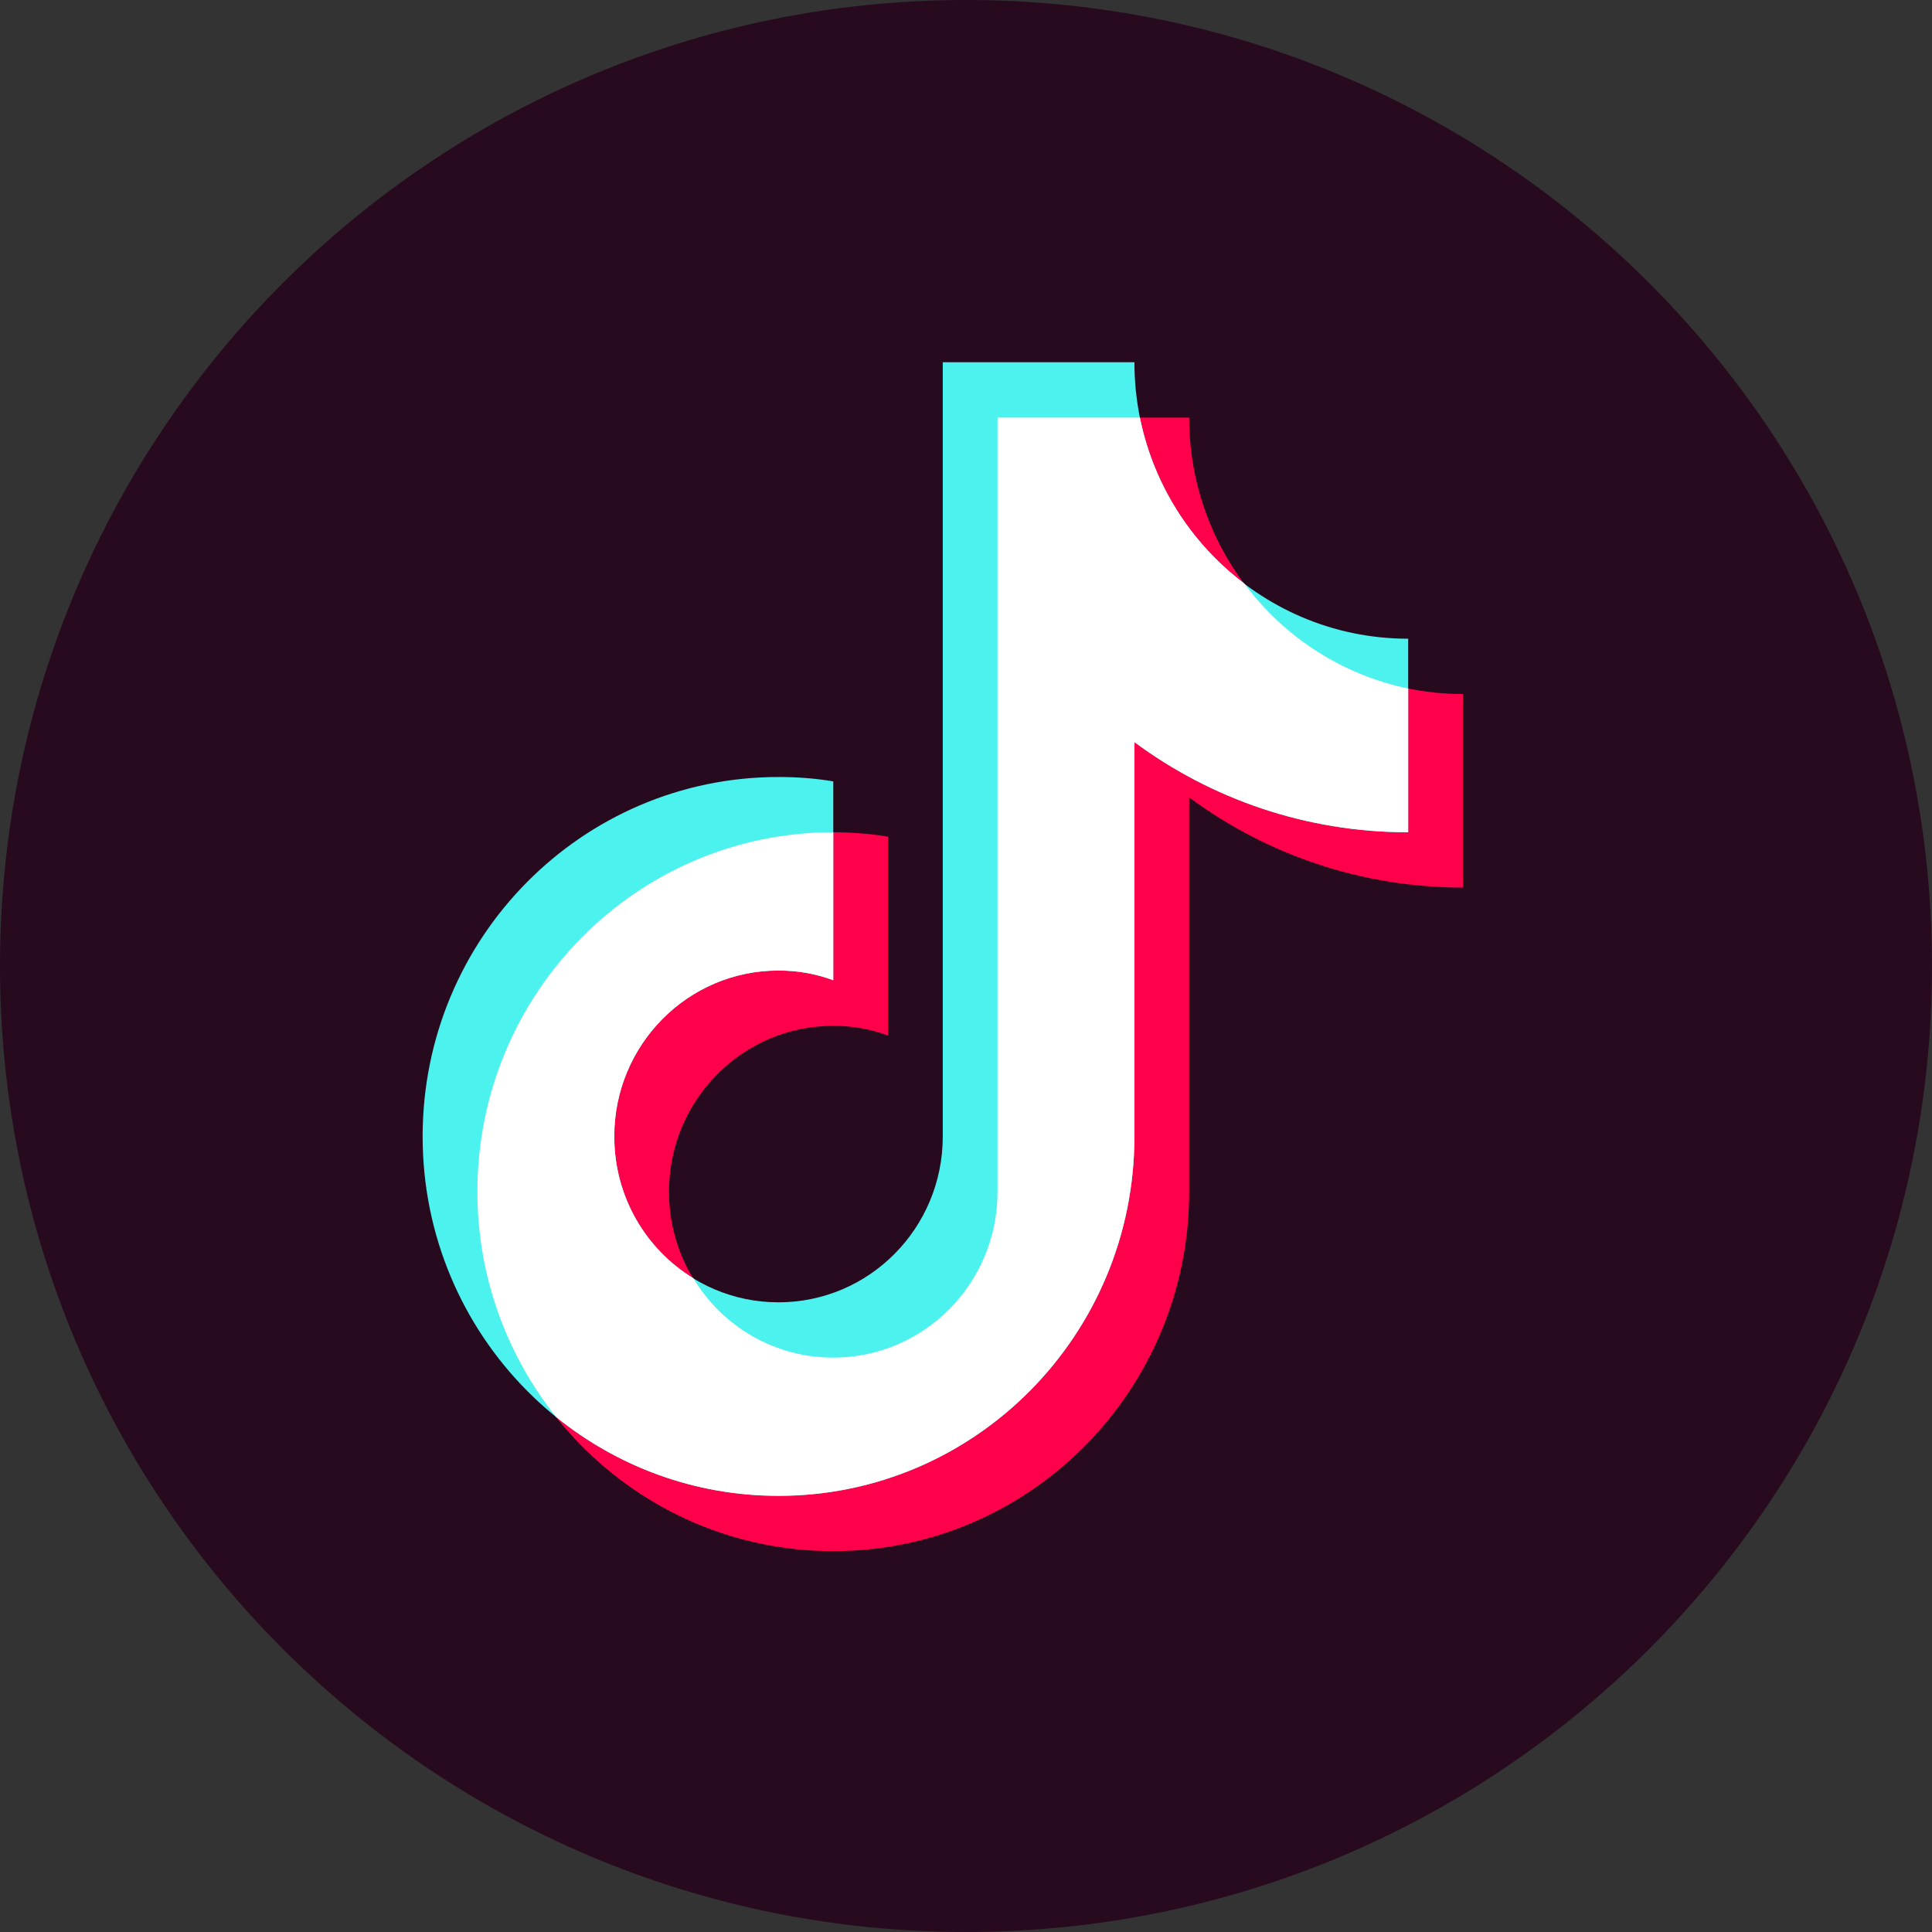 <?xml version="1.0" encoding="UTF-8"?>
<svg width="40px" height="40px" viewBox="0 0 40 40" version="1.1" xmlns="http://www.w3.org/2000/svg" xmlns:xlink="http://www.w3.org/1999/xlink">
    <rect x="0" y="0" width="40" height="40" fill="#333333" stroke="none"/>
    <title>ic_tiktok</title>
    <g id="页面-1" stroke="none" stroke-width="1" fill="none" fill-rule="evenodd">
        <g id="2-1首页-探索" transform="translate(-462, -1251)">
            <g id="ic_tiktok" transform="translate(462, 1251)">
                <path d="M20,0 C8.954,0 0,8.954 0,20 C0,31.046 8.954,40 20,40 C31.046,40 40,31.046 40,20 C40,8.954 31.046,0 20,0 Z" id="路径" fill="#280A1F" fill-rule="nonzero"></path>
                <g id="编组" transform="translate(8.75, 7.5)">
                    <path d="M15.871,1.145 L11.903,1.145 L11.903,17.173 C11.903,19.074 10.378,20.608 8.502,20.608 C6.62,20.608 5.101,19.074 5.101,17.173 C5.101,15.279 6.62,13.739 8.502,13.739 C8.899,13.739 9.279,13.807 9.636,13.94 L9.636,9.823 C9.267,9.76 8.888,9.732 8.502,9.732 C4.432,9.732 1.134,13.063 1.134,17.173 C1.134,21.284 4.432,24.615 8.502,24.615 C12.572,24.615 15.871,21.284 15.871,17.173 L15.871,9.01 C17.458,10.184 19.419,10.876 21.539,10.876 L21.539,6.869 C18.409,6.869 15.871,4.305 15.871,1.145" id="Fill-1" fill="#FF004A"></path>
                    <path d="M14.737,-0 L10.769,-0 L10.769,16.029 C10.769,17.929 9.245,19.463 7.368,19.463 C5.487,19.463 3.968,17.929 3.968,16.029 C3.968,14.134 5.487,12.594 7.368,12.594 C7.765,12.594 8.145,12.662 8.502,12.795 L8.502,8.678 C8.134,8.615 7.754,8.587 7.368,8.587 C3.299,8.587 5.66801619e-05,11.918 5.66801619e-05,16.029 C5.66801619e-05,20.139 3.299,23.47 7.368,23.47 C11.438,23.47 14.737,20.139 14.737,16.029 L14.737,7.865 C16.324,9.039 18.285,9.732 20.405,9.732 L20.405,5.724 C17.276,5.724 14.737,3.16 14.737,-0" id="Fill-3" fill="#4BF2EE"></path>
                    <path d="M20.405,6.755 L20.405,9.731 C18.285,9.731 16.324,9.039 14.737,7.865 L14.737,16.028 C14.737,20.139 11.438,23.47 7.368,23.47 C5.623,23.47 4.024,22.858 2.76,21.834 C1.746,20.556 1.134,18.936 1.134,17.173 C1.134,13.064 4.432,9.731 8.502,9.731 L8.502,12.795 C8.145,12.662 7.765,12.594 7.368,12.594 C5.487,12.594 3.968,14.134 3.968,16.028 C3.968,17.276 4.619,18.364 5.606,18.965 C6.195,19.95 7.272,20.608 8.502,20.608 C10.378,20.608 11.903,19.074 11.903,17.173 L11.903,1.145 L14.85,1.145 C15.134,2.542 15.916,3.749 16.998,4.569 C17.004,4.579 17.01,4.579 17.015,4.585 C17.826,5.678 19.022,6.468 20.405,6.755" id="Fill-5" fill="#FFFFFF"></path>
                </g>
            </g>
        </g>
    </g>
</svg>